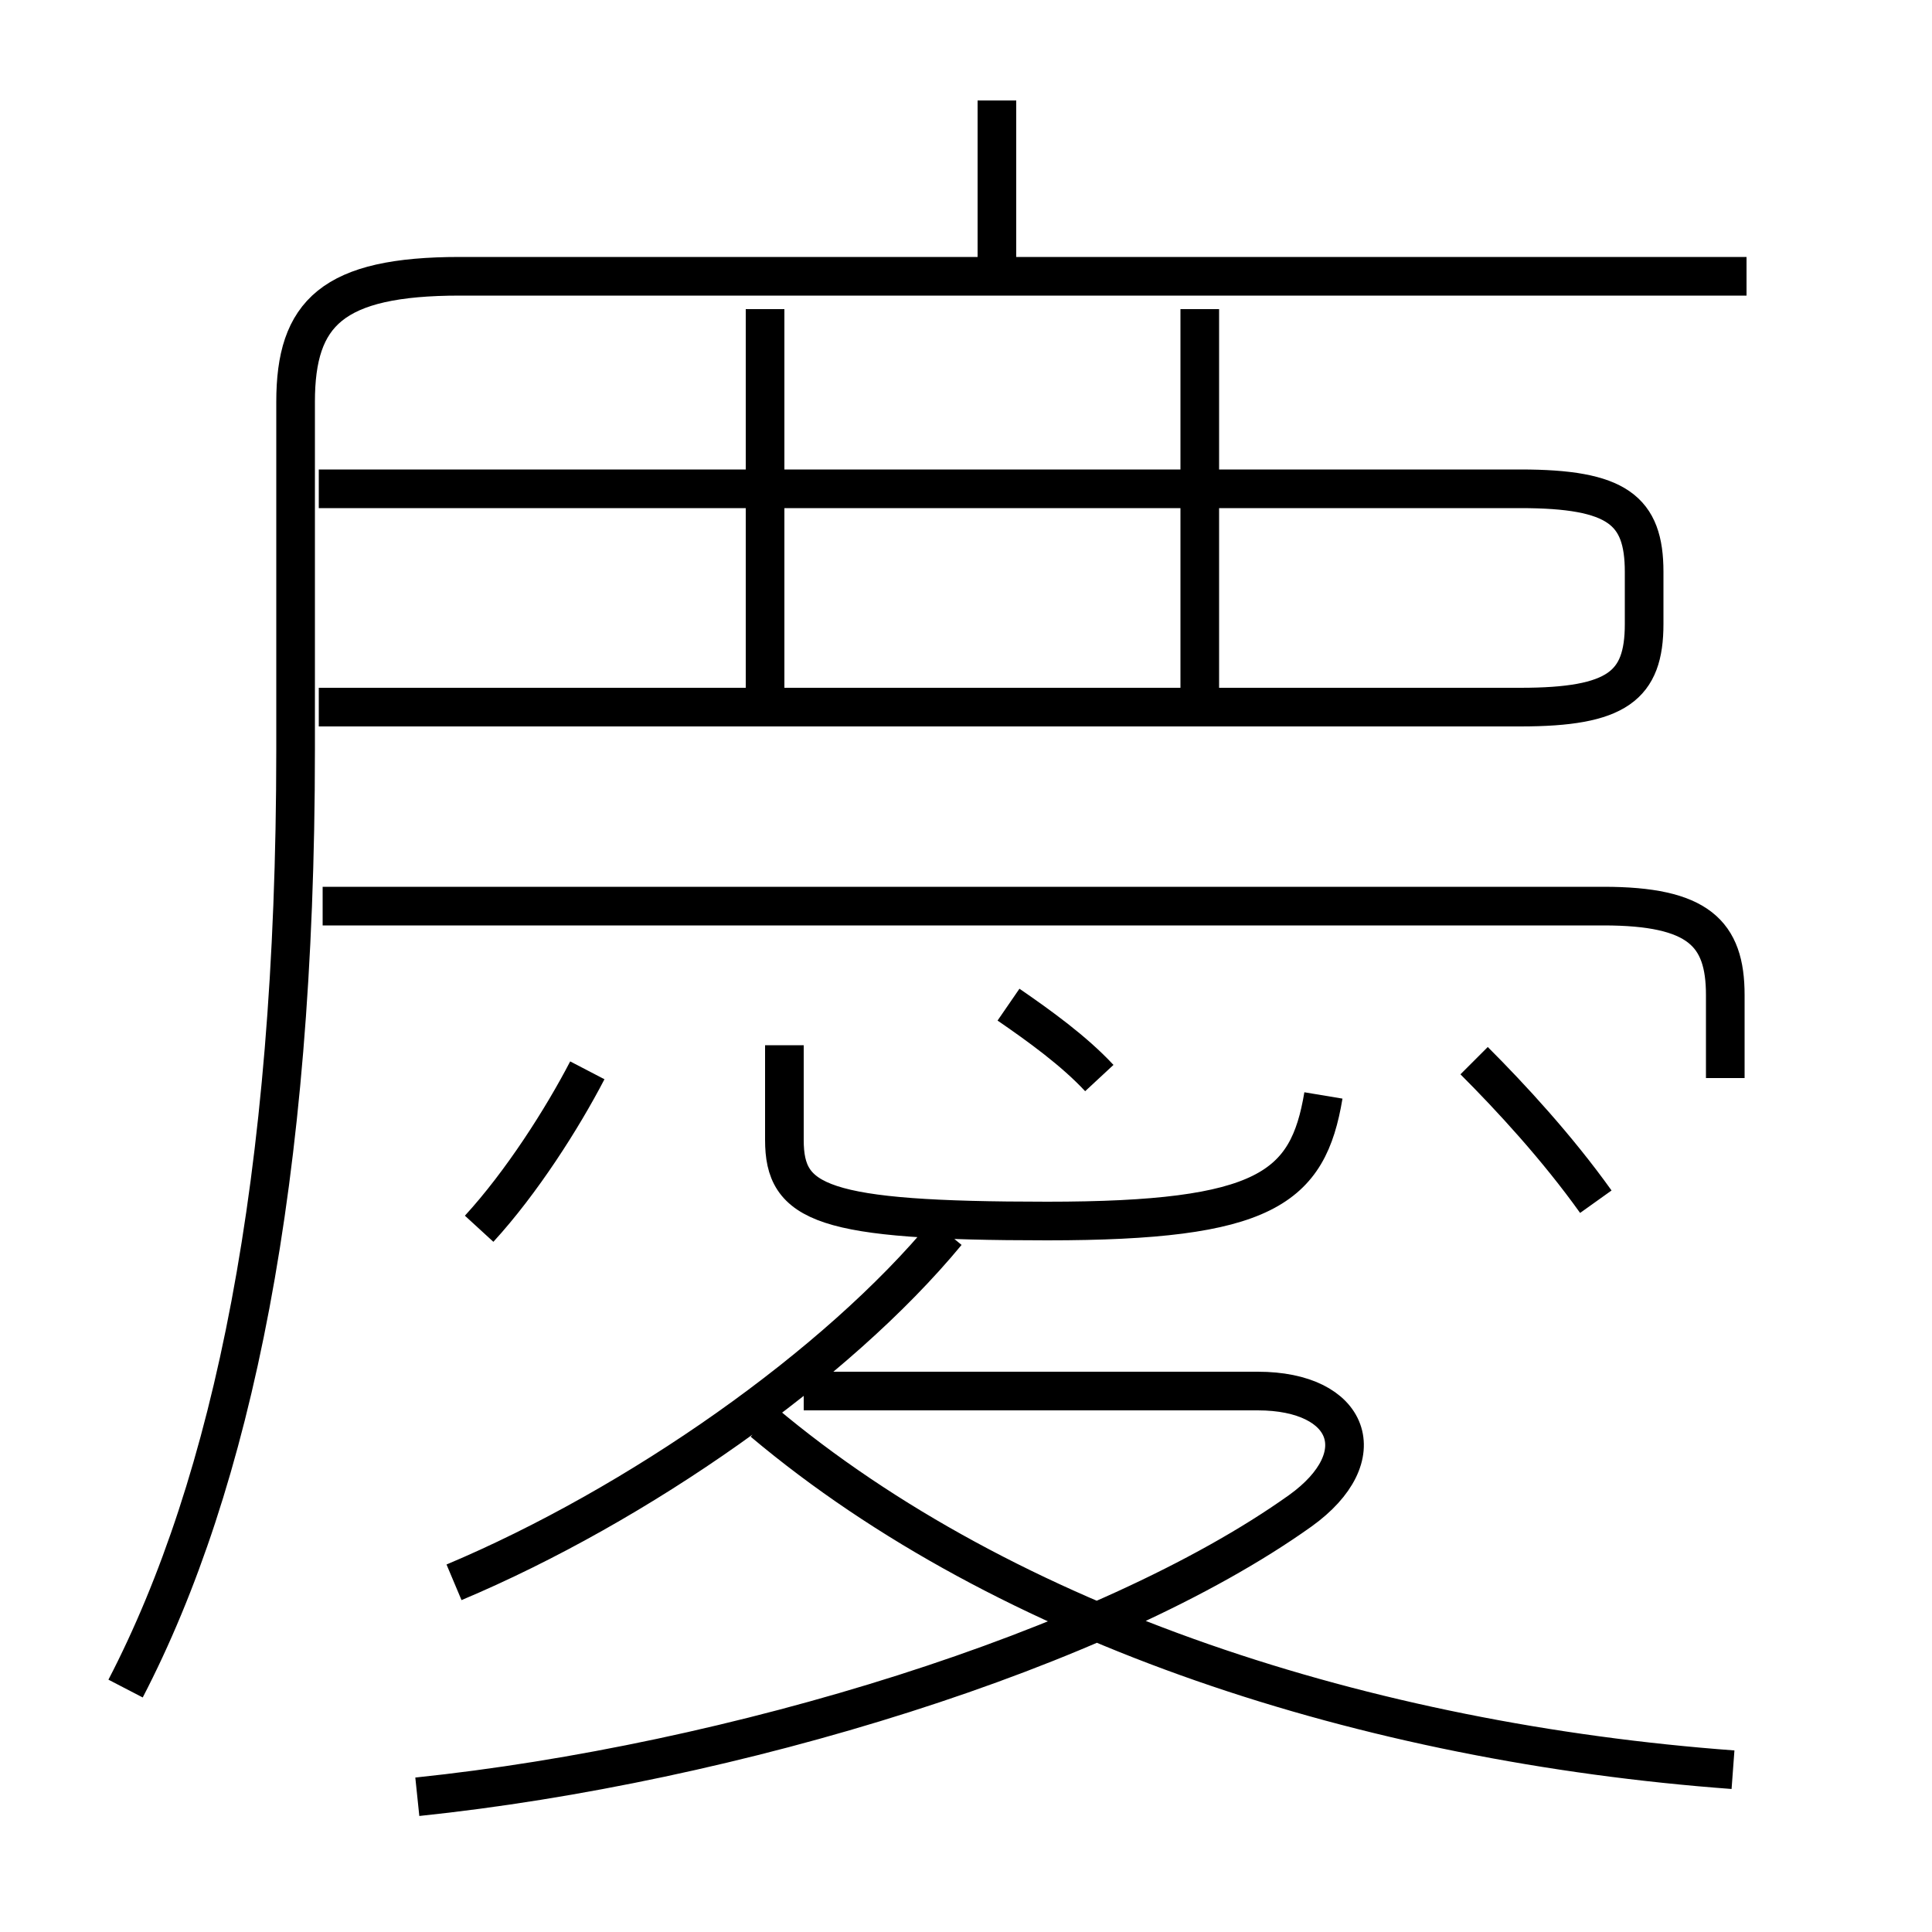 <?xml version='1.0' encoding='utf8'?>
<svg viewBox="0.0 -6.0 50.0 50.0" version="1.1" xmlns="http://www.w3.org/2000/svg">
<rect x="0.0" y="-6.0" width="50.0" height="50.0" fill="#808080" stroke="none"/>
<rect x="-1000" y="-1000" width="2000" height="2000" stroke="white" fill="white"/>
<g style="fill:white;stroke:#000000;  stroke-width:1">
<path d="M 3.25 -0.3 C 6.0 -5.6 7.65 -13.4 7.65 -24.6 L 7.65 -33.6 C 7.65 -35.9 8.6 -36.85 11.9 -36.85 L 45.2 -36.85 M 11.75 -3.05 C 16.5 -5.05 21.65 -8.65 24.5 -12.1 M 10.8 2.5 C 18.95 1.65 28.6 -1.3 33.65 -4.9 C 35.6 -6.3 34.95 -8.0 32.55 -8.0 L 20.8 -8.0 M 12.4 -12.2 C 13.5 -13.4 14.55 -15.05 15.2 -16.3 M 44.85 1.8 C 35.4 1.1 26.05 -1.9 19.75 -7.2 M 20.3 -16.95 L 20.3 -14.5 C 20.3 -12.85 21.25 -12.4 27.1 -12.4 C 32.75 -12.4 33.85 -13.25 34.25 -15.65 M 28.45 -16.1 C 27.8 -16.8 26.9 -17.45 26.1 -18.0 M 44.65 -16.1 L 44.65 -18.25 C 44.65 -19.85 43.95 -20.55 41.5 -20.55 L 8.35 -20.55 M 19.8 -25.9 L 19.8 -36.0 M 41.3 -12.9 C 40.3 -14.3 39.1 -15.6 38.15 -16.55 M 8.25 -25.7 L 39.35 -25.7 C 41.85 -25.7 42.55 -26.25 42.55 -27.85 L 42.55 -29.2 C 42.55 -30.8 41.85 -31.35 39.35 -31.35 L 8.25 -31.35 M 31.05 -25.9 L 31.05 -36.0 M 25.8 -36.75 L 25.8 -41.4" transform="translate(0.0 38.0)" />
</g>
</svg>